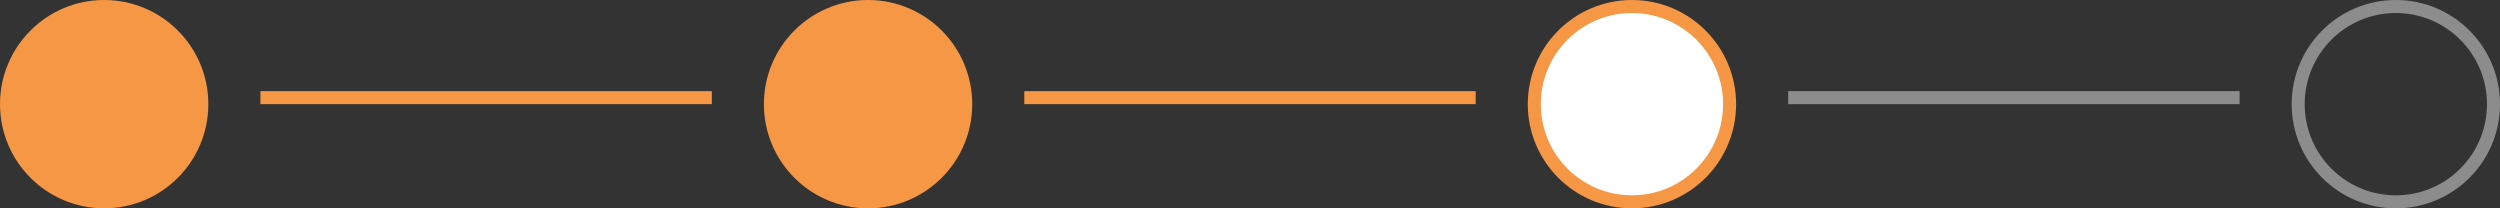<svg width="192" height="16" viewBox="0 0 192 16" fill="none" xmlns="http://www.w3.org/2000/svg">
<rect x="0" y="0" width="192" height="16" fill="#333333" stroke="none"/>
<circle cx="8" cy="8" r="7.5" fill="#F59744" stroke="#F59744"/>
<line x1="20" y1="7.5" x2="54.667" y2="7.5" stroke="#F59744"/>
<circle cx="66.667" cy="8" r="7.5" fill="#F59744" stroke="#F59744"/>
<line x1="78.667" y1="7.5" x2="113.334" y2="7.5" stroke="#F59744"/>
<circle cx="125.333" cy="8" r="7.5" fill="white" stroke="#F59744"/>
<line x1="137.333" y1="7.5" x2="172" y2="7.5" stroke="#8C8C8C"/>
<circle cx="184" cy="8" r="7.5" stroke="#8C8C8C"/>
</svg>
